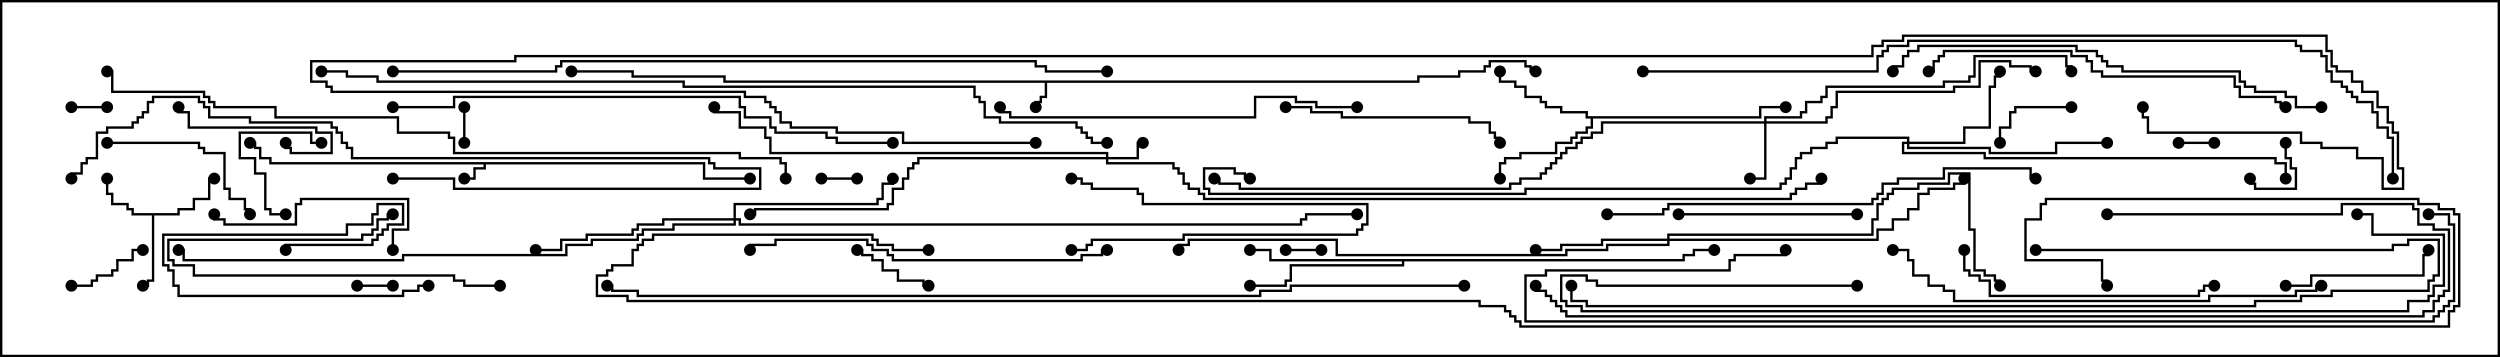 <svg version="1.1" width="105" height="15" xmlns="http://www.w3.org/2000/svg"><path d="M29.621,6.807L29.621,7.45L31.5,7.45L31.5,7.55L29.521,7.55L29.521,6.907L20.407,6.907L20.407,7.121L19.979,7.121L19.979,7.55L19.5,7.55L19.5,7.45L19.879,7.45L19.879,7.021L20.307,7.021L20.307,6.907L11.307,6.907L11.307,6.693L10.879,6.693L10.879,6.264L10.664,6.264L10.664,6.05L10.5,6.05L10.5,5.95L10.764,5.95L10.764,6.164L10.979,6.164L10.979,6.593L11.407,6.593L11.407,6.807z" stroke="none"/><path d="M59.521,3.379L59.521,3.164L61.236,3.164L61.236,2.95L62.307,2.95L62.307,2.736L62.521,2.736L62.521,2.521L64.121,2.521L64.121,2.736L64.336,2.736L64.336,2.95L64.5,2.95L64.5,3.05L64.236,3.05L64.236,2.836L64.021,2.836L64.021,2.621L62.621,2.621L62.621,2.836L62.407,2.836L62.407,3.05L61.336,3.05L61.336,3.264L59.621,3.264L59.621,3.479L43.979,3.479L43.979,4.121L43.764,4.121L43.764,4.336L43.55,4.336L43.55,4.5L43.45,4.5L43.45,4.236L43.664,4.236L43.664,4.021L43.879,4.021L43.879,3.479L30.379,3.479L30.379,3.264L26.521,3.264L26.521,3.05L24,3.05L24,2.95L26.621,2.95L26.621,3.164L30.479,3.164L30.479,3.379z" stroke="none"/><path d="M7.45,8.95L7.45,8.736L8.093,8.736L8.093,8.307L8.736,8.307L8.736,7.45L9,7.45L9,7.55L8.836,7.55L8.836,8.407L8.193,8.407L8.193,8.836L7.55,8.836L7.55,9.05L6.479,9.05L6.479,11.836L6.264,11.836L6.264,12.05L6,12.05L6,11.95L6.164,11.95L6.164,11.736L6.379,11.736L6.379,9.05L5.521,9.05L5.521,8.836L5.307,8.836L5.307,8.621L4.664,8.621L4.664,8.193L4.45,8.193L4.45,7.5L4.55,7.5L4.55,8.093L4.764,8.093L4.764,8.521L5.407,8.521L5.407,8.736L5.621,8.736L5.621,8.95z" stroke="none"/><path d="M73.879,4.879L73.879,4.45L75,4.45L75,4.55L73.979,4.55L73.979,4.979L66.907,4.979L66.907,5.407L66.693,5.407L66.693,5.621L66.264,5.621L66.264,5.836L66.05,5.836L66.05,6.05L65.407,6.05L65.407,6.479L63.907,6.479L63.907,6.693L63.264,6.693L63.264,6.907L63.05,6.907L63.05,7.5L62.95,7.5L62.95,6.807L63.164,6.807L63.164,6.593L63.807,6.593L63.807,6.379L65.307,6.379L65.307,5.95L65.95,5.95L65.95,5.736L66.164,5.736L66.164,5.521L66.593,5.521L66.593,5.307L66.807,5.307L66.807,4.979L66.593,4.979L66.593,4.764L65.521,4.764L65.521,4.55L64.879,4.55L64.879,4.336L64.664,4.336L64.664,4.121L64.021,4.121L64.021,3.693L63.593,3.693L63.593,3.479L62.95,3.479L62.95,3L63.05,3L63.05,3.379L63.693,3.379L63.693,3.593L64.121,3.593L64.121,4.021L64.764,4.021L64.764,4.236L64.979,4.236L64.979,4.45L65.621,4.45L65.621,4.664L66.693,4.664L66.693,4.879z" stroke="none"/><path d="M70.664,10.879L70.664,10.664L71.093,10.664L71.093,10.45L72,10.45L72,10.55L71.193,10.55L71.193,10.764L70.764,10.764L70.764,10.979L58.979,10.979L58.979,11.193L54.264,11.193L54.264,11.836L54.05,11.836L54.05,12.05L52.5,12.05L52.5,11.95L53.95,11.95L53.95,11.736L54.164,11.736L54.164,11.093L58.879,11.093L58.879,10.979L53.307,10.979L53.307,10.55L52.5,10.55L52.5,10.45L53.407,10.45L53.407,10.879z" stroke="none"/><path d="M46.45,6.593L46.45,6.479L32.307,6.479L32.307,5.836L32.093,5.836L32.093,5.407L31.021,5.407L31.021,4.764L29.95,4.764L29.95,4.5L30.05,4.5L30.05,4.664L31.121,4.664L31.121,5.307L32.193,5.307L32.193,5.736L32.407,5.736L32.407,6.379L46.55,6.379L46.55,6.593L47.736,6.593L47.736,5.95L48,5.95L48,6.05L47.836,6.05L47.836,6.693L46.55,6.693L46.55,6.807L49.336,6.807L49.336,7.021L49.55,7.021L49.55,7.236L49.764,7.236L49.764,7.664L49.979,7.664L49.979,7.879L50.407,7.879L50.407,8.093L50.621,8.093L50.621,8.307L75.164,8.307L75.164,8.093L75.379,8.093L75.379,7.879L75.807,7.879L75.807,7.664L76.45,7.664L76.45,7.5L76.55,7.5L76.55,7.764L75.907,7.764L75.907,7.979L75.479,7.979L75.479,8.193L75.264,8.193L75.264,8.407L50.521,8.407L50.521,8.193L50.307,8.193L50.307,7.979L49.879,7.979L49.879,7.764L49.664,7.764L49.664,7.336L49.45,7.336L49.45,7.121L49.236,7.121L49.236,6.907L46.45,6.907L46.45,6.693L38.621,6.693L38.621,6.907L38.407,6.907L38.407,7.121L38.193,7.121L38.193,7.55L37.979,7.55L37.979,7.979L37.55,7.979L37.55,8.621L37.336,8.621L37.336,8.836L31.764,8.836L31.764,9.05L31.5,9.05L31.5,8.95L31.664,8.95L31.664,8.736L37.236,8.736L37.236,8.521L37.45,8.521L37.45,7.879L37.879,7.879L37.879,7.45L38.093,7.45L38.093,7.021L38.307,7.021L38.307,6.807L38.521,6.807L38.521,6.593z" stroke="none"/><path d="M74.093,5.093L74.093,4.879L75.593,4.879L75.593,4.664L75.807,4.664L75.807,4.236L76.45,4.236L76.45,4.021L76.664,4.021L76.664,3.593L81.593,3.593L81.593,3.379L82.664,3.379L82.664,3.164L82.879,3.164L82.879,2.307L86.836,2.307L86.836,2.736L87.05,2.736L87.05,3L86.95,3L86.95,2.836L86.736,2.836L86.736,2.407L82.979,2.407L82.979,3.264L82.764,3.264L82.764,3.479L81.693,3.479L81.693,3.693L76.764,3.693L76.764,4.121L76.55,4.121L76.55,4.336L75.907,4.336L75.907,4.764L75.693,4.764L75.693,4.979L74.193,4.979L74.193,5.093L76.664,5.093L76.664,4.879L76.879,4.879L76.879,4.45L77.093,4.45L77.093,3.807L82.021,3.807L82.021,3.593L83.093,3.593L83.093,2.521L84.479,2.521L84.479,2.736L85.336,2.736L85.336,2.95L85.5,2.95L85.5,3.05L85.236,3.05L85.236,2.836L84.379,2.836L84.379,2.621L83.193,2.621L83.193,3.693L82.121,3.693L82.121,3.907L77.193,3.907L77.193,4.55L76.979,4.55L76.979,4.979L76.764,4.979L76.764,5.193L74.193,5.193L74.193,7.55L73.5,7.55L73.5,7.45L74.093,7.45L74.093,5.193L67.336,5.193L67.336,5.621L66.907,5.621L66.907,5.836L66.479,5.836L66.479,6.05L66.264,6.05L66.264,6.264L65.836,6.264L65.836,6.479L65.621,6.479L65.621,6.693L65.407,6.693L65.407,6.907L65.193,6.907L65.193,7.121L64.979,7.121L64.979,7.336L64.764,7.336L64.764,7.55L63.907,7.55L63.907,7.764L63.479,7.764L63.479,7.979L52.021,7.979L52.021,7.764L51.164,7.764L51.164,7.55L51,7.55L51,7.45L51.264,7.45L51.264,7.664L52.121,7.664L52.121,7.879L63.379,7.879L63.379,7.664L63.807,7.664L63.807,7.45L64.664,7.45L64.664,7.236L64.879,7.236L64.879,7.021L65.093,7.021L65.093,6.807L65.307,6.807L65.307,6.593L65.521,6.593L65.521,6.379L65.736,6.379L65.736,6.164L66.164,6.164L66.164,5.95L66.379,5.95L66.379,5.736L66.807,5.736L66.807,5.521L67.236,5.521L67.236,5.093z" stroke="none"/><path d="M80.093,5.95L80.093,5.836L77.193,5.836L77.193,6.05L76.764,6.05L76.764,6.264L76.121,6.264L76.121,6.479L75.693,6.479L75.693,6.693L75.479,6.693L75.479,7.121L75.264,7.121L75.264,7.55L75.05,7.55L75.05,7.764L74.836,7.764L74.836,7.979L64.121,7.979L64.121,8.193L50.736,8.193L50.736,7.979L50.521,7.979L50.521,7.021L51.907,7.021L51.907,7.236L52.336,7.236L52.336,7.45L52.5,7.45L52.5,7.55L52.236,7.55L52.236,7.336L51.807,7.336L51.807,7.121L50.621,7.121L50.621,7.879L50.836,7.879L50.836,8.093L64.021,8.093L64.021,7.879L74.736,7.879L74.736,7.664L74.95,7.664L74.95,7.45L75.164,7.45L75.164,7.021L75.379,7.021L75.379,6.593L75.593,6.593L75.593,6.379L76.021,6.379L76.021,6.164L76.664,6.164L76.664,5.95L77.093,5.95L77.093,5.736L80.193,5.736L80.193,5.95L82.45,5.95L82.45,5.307L83.521,5.307L83.521,3.593L83.736,3.593L83.736,3.164L83.95,3.164L83.95,3L84.05,3L84.05,3.264L83.836,3.264L83.836,3.693L83.621,3.693L83.621,5.407L82.55,5.407L82.55,6.05L80.193,6.05L80.193,6.164L83.621,6.164L83.621,6.379L86.307,6.379L86.307,5.95L88.5,5.95L88.5,6.05L86.407,6.05L86.407,6.479L83.521,6.479L83.521,6.264L80.093,6.264L80.093,6.05L79.979,6.05L79.979,6.379L83.407,6.379L83.407,6.593L95.621,6.593L95.621,6.807L96.05,6.807L96.05,7.5L95.95,7.5L95.95,6.907L95.521,6.907L95.521,6.693L83.307,6.693L83.307,6.479L79.879,6.479L79.879,5.95z" stroke="none"/><path d="M70.021,10.021L70.021,9.807L78.593,9.807L78.593,9.164L78.807,9.164L78.807,8.521L79.021,8.521L79.021,8.307L79.236,8.307L79.236,8.093L79.45,8.093L79.45,7.879L80.521,7.879L80.521,7.664L81.807,7.664L81.807,7.236L82.764,7.236L82.764,9.593L82.979,9.593L82.979,11.307L83.407,11.307L83.407,11.521L83.836,11.521L83.836,11.736L84.05,11.736L84.05,12L83.95,12L83.95,11.836L83.736,11.836L83.736,11.621L83.307,11.621L83.307,11.407L82.879,11.407L82.879,9.693L82.664,9.693L82.664,7.336L81.907,7.336L81.907,7.764L80.621,7.764L80.621,7.979L79.55,7.979L79.55,8.193L79.336,8.193L79.336,8.407L79.121,8.407L79.121,8.621L78.907,8.621L78.907,9.264L78.693,9.264L78.693,9.907L70.121,9.907L70.121,10.021L78.807,10.021L78.807,9.593L79.45,9.593L79.45,9.164L80.093,9.164L80.093,8.736L80.521,8.736L80.521,8.093L80.95,8.093L80.95,7.879L82.021,7.879L82.021,7.664L82.45,7.664L82.45,7.5L82.55,7.5L82.55,7.764L82.121,7.764L82.121,7.979L81.05,7.979L81.05,8.193L80.621,8.193L80.621,8.836L80.193,8.836L80.193,9.264L79.55,9.264L79.55,9.693L78.907,9.693L78.907,10.121L70.121,10.121L70.121,10.336L67.55,10.336L67.55,10.55L65.836,10.55L65.836,10.764L56.093,10.764L56.093,10.121L49.979,10.121L49.979,10.336L49.55,10.336L49.55,10.5L49.45,10.5L49.45,10.236L49.879,10.236L49.879,10.021L56.193,10.021L56.193,10.664L65.736,10.664L65.736,10.45L67.45,10.45L67.45,10.236L70.021,10.236L70.021,10.121L67.336,10.121L67.336,10.336L65.621,10.336L65.621,10.55L64.5,10.55L64.5,10.45L65.521,10.45L65.521,10.236L67.236,10.236L67.236,10.021z" stroke="none"/><path d="M30.807,9.164L30.807,8.521L36.807,8.521L36.807,8.307L37.021,8.307L37.021,7.664L37.45,7.664L37.45,7.5L37.55,7.5L37.55,7.764L37.121,7.764L37.121,8.407L36.907,8.407L36.907,8.621L30.907,8.621L30.907,9.164L31.121,9.164L31.121,9.379L54.593,9.379L54.593,9.164L54.807,9.164L54.807,8.95L57,8.95L57,9.05L54.907,9.05L54.907,9.264L54.693,9.264L54.693,9.479L31.021,9.479L31.021,9.264L30.907,9.264L30.907,9.479L28.336,9.479L28.336,9.693L27.05,9.693L27.05,9.907L26.836,9.907L26.836,10.121L24.907,10.121L24.907,10.336L23.836,10.336L23.836,10.764L16.979,10.764L16.979,10.979L7.664,10.979L7.664,10.55L7.5,10.55L7.5,10.45L7.764,10.45L7.764,10.879L16.879,10.879L16.879,10.664L23.736,10.664L23.736,10.236L24.807,10.236L24.807,10.021L26.736,10.021L26.736,9.807L26.95,9.807L26.95,9.593L28.236,9.593L28.236,9.379L30.807,9.379L30.807,9.264L27.907,9.264L27.907,9.479L26.836,9.479L26.836,9.693L26.621,9.693L26.621,9.907L24.693,9.907L24.693,10.121L23.621,10.121L23.621,10.55L22.5,10.55L22.5,10.45L23.521,10.45L23.521,10.021L24.593,10.021L24.593,9.807L26.521,9.807L26.521,9.593L26.736,9.593L26.736,9.379L27.807,9.379L27.807,9.164z" stroke="none"/><path d="M4.5,4.45L4.5,4.55L3,4.55L3,4.45z" stroke="none"/><path d="M34.5,7.55L34.5,7.45L36,7.45L36,7.55z" stroke="none"/><path d="M19.55,6L19.45,6L19.45,4.5L19.55,4.5z" stroke="none"/><path d="M55.5,10.45L55.5,10.55L54,10.55L54,10.45z" stroke="none"/><path d="M16.5,11.95L16.5,12.05L15,12.05L15,11.95z" stroke="none"/><path d="M91.5,6.05L91.5,5.95L93,5.95L93,6.05z" stroke="none"/><path d="M95.95,6L96.05,6L96.05,6.593L96.264,6.593L96.264,7.021L96.479,7.021L96.479,7.979L94.664,7.979L94.664,7.764L94.45,7.764L94.45,7.5L94.55,7.5L94.55,7.664L94.764,7.664L94.764,7.879L96.379,7.879L96.379,7.121L96.164,7.121L96.164,6.693L95.95,6.693z" stroke="none"/><path d="M45,10.55L45,10.45L45.593,10.45L45.593,10.236L45.807,10.236L45.807,10.021L49.664,10.021L49.664,9.807L56.95,9.807L56.95,9.593L57.164,9.593L57.164,9.379L57.379,9.379L57.379,8.621L47.95,8.621L47.95,8.193L47.736,8.193L47.736,7.979L45.807,7.979L45.807,7.764L45.379,7.764L45.379,7.55L45,7.55L45,7.45L45.479,7.45L45.479,7.664L45.907,7.664L45.907,7.879L47.836,7.879L47.836,8.093L48.05,8.093L48.05,8.521L57.479,8.521L57.479,9.479L57.264,9.479L57.264,9.693L57.05,9.693L57.05,9.907L49.764,9.907L49.764,10.121L45.907,10.121L45.907,10.336L45.693,10.336L45.693,10.55z" stroke="none"/><path d="M12,8.95L12,9.05L11.307,9.05L11.307,8.836L11.093,8.836L11.093,7.336L10.664,7.336L10.664,6.693L10.021,6.693L10.021,5.521L13.121,5.521L13.121,5.95L13.5,5.95L13.5,6.05L13.021,6.05L13.021,5.621L10.121,5.621L10.121,6.593L10.764,6.593L10.764,7.236L11.193,7.236L11.193,8.736L11.407,8.736L11.407,8.95z" stroke="none"/><path d="M6,10.45L6,10.55L5.621,10.55L5.621,10.979L4.979,10.979L4.979,11.407L4.764,11.407L4.764,11.621L4.121,11.621L4.121,11.836L3.907,11.836L3.907,12.05L3,12.05L3,11.95L3.807,11.95L3.807,11.736L4.021,11.736L4.021,11.521L4.664,11.521L4.664,11.307L4.879,11.307L4.879,10.879L5.521,10.879L5.521,10.45z" stroke="none"/><path d="M87,4.45L87,4.55L84.693,4.55L84.693,4.764L84.479,4.764L84.479,5.407L84.05,5.407L84.05,6L83.95,6L83.95,5.307L84.379,5.307L84.379,4.664L84.593,4.664L84.593,4.45z" stroke="none"/><path d="M39,11.95L39,12.05L38.736,12.05L38.736,11.836L37.664,11.836L37.664,11.407L37.021,11.407L37.021,10.979L36.593,10.979L36.593,10.764L36.164,10.764L36.164,10.55L36,10.55L36,10.45L36.264,10.45L36.264,10.664L36.693,10.664L36.693,10.879L37.121,10.879L37.121,11.307L37.764,11.307L37.764,11.736L38.836,11.736L38.836,11.95z" stroke="none"/><path d="M11.95,6L12.05,6L12.05,6.164L12.264,6.164L12.264,6.379L13.879,6.379L13.879,5.621L13.236,5.621L13.236,5.407L7.879,5.407L7.879,4.764L7.45,4.764L7.45,4.5L7.55,4.5L7.55,4.664L7.979,4.664L7.979,5.307L13.336,5.307L13.336,5.521L13.979,5.521L13.979,6.479L12.164,6.479L12.164,6.264L11.95,6.264z" stroke="none"/><path d="M21,11.95L21,12.05L19.45,12.05L19.45,11.836L19.021,11.836L19.021,11.621L8.093,11.621L8.093,11.193L7.236,11.193L7.236,10.979L7.021,10.979L7.021,10.021L15.164,10.021L15.164,9.807L15.593,9.807L15.593,9.593L15.807,9.593L15.807,9.164L16.236,9.164L16.236,8.95L16.5,8.95L16.5,9.05L16.336,9.05L16.336,9.264L15.907,9.264L15.907,9.693L15.693,9.693L15.693,9.907L15.264,9.907L15.264,10.121L7.121,10.121L7.121,10.879L7.336,10.879L7.336,11.093L8.193,11.093L8.193,11.521L19.121,11.521L19.121,11.736L19.55,11.736L19.55,11.95z" stroke="none"/><path d="M96,12.05L96,11.95L97.021,11.95L97.021,11.521L101.736,11.521L101.736,10.664L101.95,10.664L101.95,10.5L102.05,10.5L102.05,10.764L101.836,10.764L101.836,11.621L97.121,11.621L97.121,12.05z" stroke="none"/><path d="M18,11.95L18,12.05L17.621,12.05L17.621,12.264L16.979,12.264L16.979,12.479L7.45,12.479L7.45,12.05L7.236,12.05L7.236,11.407L7.021,11.407L7.021,11.193L6.807,11.193L6.807,9.807L14.521,9.807L14.521,9.379L15.593,9.379L15.593,8.95L15.807,8.95L15.807,8.521L16.979,8.521L16.979,9.479L16.336,9.479L16.336,9.693L16.121,9.693L16.121,9.907L15.907,9.907L15.907,10.121L15.693,10.121L15.693,10.336L12.05,10.336L12.05,10.5L11.95,10.5L11.95,10.236L15.593,10.236L15.593,10.021L15.807,10.021L15.807,9.807L16.021,9.807L16.021,9.593L16.236,9.593L16.236,9.379L16.879,9.379L16.879,8.621L15.907,8.621L15.907,9.05L15.693,9.05L15.693,9.479L14.621,9.479L14.621,9.907L6.907,9.907L6.907,11.093L7.121,11.093L7.121,11.307L7.336,11.307L7.336,11.95L7.55,11.95L7.55,12.379L16.879,12.379L16.879,12.164L17.521,12.164L17.521,11.95z" stroke="none"/><path d="M4.5,6.05L4.5,5.95L8.407,5.95L8.407,6.164L8.621,6.164L8.621,6.379L9.479,6.379L9.479,7.879L9.693,7.879L9.693,8.307L10.336,8.307L10.336,8.736L10.55,8.736L10.55,9L10.45,9L10.45,8.836L10.236,8.836L10.236,8.407L9.593,8.407L9.593,7.979L9.379,7.979L9.379,6.479L8.521,6.479L8.521,6.264L8.307,6.264L8.307,6.05z" stroke="none"/><path d="M78,8.95L78,9.05L70.5,9.05L70.5,8.95z" stroke="none"/><path d="M16.55,10.5L16.45,10.5L16.45,9.593L17.093,9.593L17.093,8.407L12.693,8.407L12.693,8.621L12.479,8.621L12.479,9.479L9.379,9.479L9.379,9.264L8.95,9.264L8.95,9L9.05,9L9.05,9.164L9.479,9.164L9.479,9.379L12.379,9.379L12.379,8.521L12.593,8.521L12.593,8.307L17.193,8.307L17.193,9.693L16.55,9.693z" stroke="none"/><path d="M54,4.55L54,4.45L55.121,4.45L55.121,4.664L56.407,4.664L56.407,4.879L61.764,4.879L61.764,5.093L62.621,5.093L62.621,5.521L62.836,5.521L62.836,5.736L63.05,5.736L63.05,6L62.95,6L62.95,5.836L62.736,5.836L62.736,5.621L62.521,5.621L62.521,5.193L61.664,5.193L61.664,4.979L56.307,4.979L56.307,4.764L55.021,4.764L55.021,4.55z" stroke="none"/><path d="M82.45,10.5L82.55,10.5L82.55,11.307L82.764,11.307L82.764,11.521L83.193,11.521L83.193,11.736L83.621,11.736L83.621,12.379L92.307,12.379L92.307,12.164L92.521,12.164L92.521,11.95L93,11.95L93,12.05L92.621,12.05L92.621,12.264L92.407,12.264L92.407,12.479L83.521,12.479L83.521,11.836L83.093,11.836L83.093,11.621L82.664,11.621L82.664,11.407L82.45,11.407z" stroke="none"/><path d="M16.5,7.55L16.5,7.45L19.121,7.45L19.121,7.879L31.879,7.879L31.879,7.121L29.95,7.121L29.95,6.907L29.736,6.907L29.736,6.693L14.736,6.693L14.736,6.264L14.521,6.264L14.521,6.05L14.307,6.05L14.307,5.621L14.093,5.621L14.093,5.407L13.879,5.407L13.879,5.193L10.45,5.193L10.45,4.979L8.736,4.979L8.736,4.55L8.521,4.55L8.521,4.336L8.307,4.336L8.307,4.121L6.479,4.121L6.479,4.336L6.264,4.336L6.264,4.764L6.05,4.764L6.05,4.979L5.836,4.979L5.836,5.193L5.621,5.193L5.621,5.407L4.55,5.407L4.55,5.621L4.121,5.621L4.121,6.693L3.693,6.693L3.693,6.907L3.479,6.907L3.479,7.336L3.05,7.336L3.05,7.5L2.95,7.5L2.95,7.236L3.379,7.236L3.379,6.807L3.593,6.807L3.593,6.593L4.021,6.593L4.021,5.521L4.45,5.521L4.45,5.307L5.521,5.307L5.521,5.093L5.736,5.093L5.736,4.879L5.95,4.879L5.95,4.664L6.164,4.664L6.164,4.236L6.379,4.236L6.379,4.021L8.407,4.021L8.407,4.236L8.621,4.236L8.621,4.45L8.836,4.45L8.836,4.879L10.55,4.879L10.55,5.093L13.979,5.093L13.979,5.307L14.193,5.307L14.193,5.521L14.407,5.521L14.407,5.95L14.621,5.95L14.621,6.164L14.836,6.164L14.836,6.593L29.836,6.593L29.836,6.807L30.05,6.807L30.05,7.021L31.979,7.021L31.979,7.979L19.021,7.979L19.021,7.55z" stroke="none"/><path d="M46.5,10.45L46.5,10.55L46.336,10.55L46.336,10.764L45.479,10.764L45.479,10.979L37.45,10.979L37.45,10.764L37.236,10.764L37.236,10.55L36.593,10.55L36.593,10.336L36.379,10.336L36.379,10.121L32.621,10.121L32.621,10.336L31.55,10.336L31.55,10.5L31.45,10.5L31.45,10.236L32.521,10.236L32.521,10.021L36.479,10.021L36.479,10.236L36.693,10.236L36.693,10.45L37.336,10.45L37.336,10.664L37.55,10.664L37.55,10.879L45.379,10.879L45.379,10.664L46.236,10.664L46.236,10.45z" stroke="none"/><path d="M57,4.45L57,4.55L55.236,4.55L55.236,4.336L54.379,4.336L54.379,4.121L52.764,4.121L52.764,4.979L42.379,4.979L42.379,4.764L41.95,4.764L41.95,4.5L42.05,4.5L42.05,4.664L42.479,4.664L42.479,4.879L52.664,4.879L52.664,4.021L54.479,4.021L54.479,4.236L55.336,4.236L55.336,4.45z" stroke="none"/><path d="M96,4.45L96,4.55L95.736,4.55L95.736,4.336L95.521,4.336L95.521,4.121L94.021,4.121L94.021,3.693L93.807,3.693L93.807,3.264L88.236,3.264L88.236,3.05L87.807,3.05L87.807,2.621L87.593,2.621L87.593,2.407L86.95,2.407L86.95,2.193L81.693,2.193L81.693,2.407L81.479,2.407L81.479,2.621L81.264,2.621L81.264,3.05L81,3.05L81,2.95L81.164,2.95L81.164,2.521L81.379,2.521L81.379,2.307L81.593,2.307L81.593,2.093L87.05,2.093L87.05,2.307L87.693,2.307L87.693,2.521L87.907,2.521L87.907,2.95L88.336,2.95L88.336,3.164L93.907,3.164L93.907,3.593L94.121,3.593L94.121,4.021L95.621,4.021L95.621,4.236L95.836,4.236L95.836,4.45z" stroke="none"/><path d="M67.5,9.05L67.5,8.95L69.807,8.95L69.807,8.736L70.021,8.736L70.021,8.521L78.593,8.521L78.593,8.307L78.807,8.307L78.807,8.093L79.021,8.093L79.021,7.664L79.664,7.664L79.664,7.45L81.593,7.45L81.593,7.021L85.336,7.021L85.336,7.45L85.5,7.45L85.5,7.55L85.236,7.55L85.236,7.121L81.693,7.121L81.693,7.55L79.764,7.55L79.764,7.764L79.121,7.764L79.121,8.193L78.907,8.193L78.907,8.407L78.693,8.407L78.693,8.621L70.121,8.621L70.121,8.836L69.907,8.836L69.907,9.05z" stroke="none"/><path d="M97.5,11.95L97.5,12.05L97.336,12.05L97.336,12.264L96.479,12.264L96.479,12.479L92.836,12.479L92.836,12.693L82.021,12.693L82.021,12.264L81.593,12.264L81.593,12.05L80.95,12.05L80.95,11.621L80.307,11.621L80.307,10.979L80.093,10.979L80.093,10.55L79.5,10.55L79.5,10.45L80.193,10.45L80.193,10.879L80.407,10.879L80.407,11.521L81.05,11.521L81.05,11.95L81.693,11.95L81.693,12.164L82.121,12.164L82.121,12.593L92.736,12.593L92.736,12.379L96.379,12.379L96.379,12.164L97.236,12.164L97.236,11.95z" stroke="none"/><path d="M97.5,4.45L97.5,4.55L96.379,4.55L96.379,4.121L95.95,4.121L95.95,3.907L94.664,3.907L94.664,3.693L94.236,3.693L94.236,3.479L94.021,3.479L94.021,3.05L89.093,3.05L89.093,2.836L88.45,2.836L88.45,2.621L88.236,2.621L88.236,2.407L88.021,2.407L88.021,2.193L87.164,2.193L87.164,1.979L80.621,1.979L80.621,2.193L80.193,2.193L80.193,2.407L79.979,2.407L79.979,2.836L79.55,2.836L79.55,3L79.45,3L79.45,2.736L79.879,2.736L79.879,2.307L80.093,2.307L80.093,2.093L80.521,2.093L80.521,1.879L87.264,1.879L87.264,2.093L88.121,2.093L88.121,2.307L88.336,2.307L88.336,2.521L88.55,2.521L88.55,2.736L89.193,2.736L89.193,2.95L94.121,2.95L94.121,3.379L94.336,3.379L94.336,3.593L94.764,3.593L94.764,3.807L96.05,3.807L96.05,4.021L96.479,4.021L96.479,4.45z" stroke="none"/><path d="M85.5,10.55L85.5,10.45L100.45,10.45L100.45,10.236L101.093,10.236L101.093,10.021L102.479,10.021L102.479,11.621L102.264,11.621L102.264,11.836L102.05,11.836L102.05,12.264L97.979,12.264L97.979,12.479L96.693,12.479L96.693,12.693L94.764,12.693L94.764,12.907L66.593,12.907L66.593,12.693L65.95,12.693L65.95,12L66.05,12L66.05,12.593L66.693,12.593L66.693,12.807L94.664,12.807L94.664,12.593L96.593,12.593L96.593,12.379L97.879,12.379L97.879,12.164L101.95,12.164L101.95,11.736L102.164,11.736L102.164,11.521L102.379,11.521L102.379,10.121L101.193,10.121L101.193,10.336L100.55,10.336L100.55,10.55z" stroke="none"/><path d="M16.5,4.55L16.5,4.45L19.021,4.45L19.021,4.021L31.121,4.021L31.121,4.45L31.336,4.45L31.336,4.879L32.407,4.879L32.407,5.307L32.621,5.307L32.621,5.521L34.764,5.521L34.764,5.736L35.193,5.736L35.193,5.95L37.5,5.95L37.5,6.05L35.093,6.05L35.093,5.836L34.664,5.836L34.664,5.621L32.521,5.621L32.521,5.407L32.307,5.407L32.307,4.979L31.236,4.979L31.236,4.55L31.021,4.55L31.021,4.121L19.121,4.121L19.121,4.55z" stroke="none"/><path d="M78,11.95L78,12.05L67.021,12.05L67.021,11.836L66.593,11.836L66.593,11.621L65.621,11.621L65.621,12.593L65.836,12.593L65.836,12.807L66.479,12.807L66.479,13.021L101.093,13.021L101.093,12.593L101.95,12.593L101.95,12.379L102.164,12.379L102.164,11.95L102.593,11.95L102.593,9.907L99.593,9.907L99.593,9.05L99,9.05L99,8.95L99.693,8.95L99.693,9.807L102.693,9.807L102.693,12.05L102.264,12.05L102.264,12.479L102.05,12.479L102.05,12.693L101.193,12.693L101.193,13.121L66.379,13.121L66.379,12.907L65.736,12.907L65.736,12.693L65.521,12.693L65.521,11.521L66.693,11.521L66.693,11.736L67.121,11.736L67.121,11.95z" stroke="none"/><path d="M88.5,9.05L88.5,8.95L98.307,8.95L98.307,8.521L101.407,8.521L101.407,8.736L101.621,8.736L101.621,9.379L102.264,9.379L102.264,9.593L102.907,9.593L102.907,12.264L102.693,12.264L102.693,12.479L102.479,12.479L102.479,12.693L102.264,12.693L102.264,13.121L101.836,13.121L101.836,13.336L65.736,13.336L65.736,13.121L65.521,13.121L65.521,12.907L65.307,12.907L65.307,12.693L65.093,12.693L65.093,12.479L64.879,12.479L64.879,12.264L64.45,12.264L64.45,12L64.55,12L64.55,12.164L64.979,12.164L64.979,12.379L65.193,12.379L65.193,12.593L65.407,12.593L65.407,12.807L65.621,12.807L65.621,13.021L65.836,13.021L65.836,13.236L101.736,13.236L101.736,13.021L102.164,13.021L102.164,12.593L102.379,12.593L102.379,12.379L102.593,12.379L102.593,12.164L102.807,12.164L102.807,9.693L102.164,9.693L102.164,9.479L101.521,9.479L101.521,8.836L101.307,8.836L101.307,8.621L98.407,8.621L98.407,9.05z" stroke="none"/><path d="M102,9.05L102,8.95L102.907,8.95L102.907,9.379L103.121,9.379L103.121,12.693L102.907,12.693L102.907,12.907L102.693,12.907L102.693,13.121L102.479,13.121L102.479,13.336L102.264,13.336L102.264,13.55L64.021,13.55L64.021,11.521L64.879,11.521L64.879,11.307L72.593,11.307L72.593,10.879L72.807,10.879L72.807,10.664L74.95,10.664L74.95,10.5L75.05,10.5L75.05,10.764L72.907,10.764L72.907,10.979L72.693,10.979L72.693,11.407L64.979,11.407L64.979,11.621L64.121,11.621L64.121,13.45L102.164,13.45L102.164,13.236L102.379,13.236L102.379,13.021L102.593,13.021L102.593,12.807L102.807,12.807L102.807,12.593L103.021,12.593L103.021,9.479L102.807,9.479L102.807,9.05z" stroke="none"/><path d="M33.05,7.5L32.95,7.5L32.95,6.907L32.736,6.907L32.736,6.693L31.021,6.693L31.021,6.479L19.021,6.479L19.021,5.836L18.807,5.836L18.807,5.621L16.664,5.621L16.664,4.979L11.521,4.979L11.521,4.55L8.95,4.55L8.95,4.336L8.736,4.336L8.736,4.121L8.521,4.121L8.521,3.907L4.664,3.907L4.664,3.05L4.5,3.05L4.5,2.95L4.764,2.95L4.764,3.807L8.621,3.807L8.621,4.021L8.836,4.021L8.836,4.236L9.05,4.236L9.05,4.45L11.621,4.45L11.621,4.879L16.764,4.879L16.764,5.521L18.907,5.521L18.907,5.736L19.121,5.736L19.121,6.379L31.121,6.379L31.121,6.593L32.836,6.593L32.836,6.807L33.05,6.807z" stroke="none"/><path d="M16.5,3.05L16.5,2.95L23.307,2.95L23.307,2.736L23.521,2.736L23.521,2.521L43.55,2.521L43.55,2.736L43.979,2.736L43.979,2.95L46.5,2.95L46.5,3.05L43.879,3.05L43.879,2.836L43.45,2.836L43.45,2.621L23.621,2.621L23.621,2.836L23.407,2.836L23.407,3.05z" stroke="none"/><path d="M69,3.05L69,2.95L78.807,2.95L78.807,2.307L79.021,2.307L79.021,2.093L79.236,2.093L79.236,1.879L80.093,1.879L80.093,1.664L96.479,1.664L96.479,1.879L96.693,1.879L96.693,2.093L97.55,2.093L97.55,2.307L97.764,2.307L97.764,2.95L97.979,2.95L97.979,3.379L98.407,3.379L98.407,3.593L98.621,3.593L98.621,3.807L98.836,3.807L98.836,4.021L99.05,4.021L99.05,4.236L99.693,4.236L99.693,4.664L99.907,4.664L99.907,5.307L100.336,5.307L100.336,5.736L100.55,5.736L100.55,7.5L100.45,7.5L100.45,5.836L100.236,5.836L100.236,5.407L99.807,5.407L99.807,4.764L99.593,4.764L99.593,4.336L98.95,4.336L98.95,4.121L98.736,4.121L98.736,3.907L98.521,3.907L98.521,3.693L98.307,3.693L98.307,3.479L97.879,3.479L97.879,3.05L97.664,3.05L97.664,2.407L97.45,2.407L97.45,2.193L96.593,2.193L96.593,1.979L96.379,1.979L96.379,1.764L80.193,1.764L80.193,1.979L79.336,1.979L79.336,2.193L79.121,2.193L79.121,2.407L78.907,2.407L78.907,3.05z" stroke="none"/><path d="M13.5,3.05L13.5,2.95L14.621,2.95L14.621,3.164L15.907,3.164L15.907,3.379L28.764,3.379L28.764,3.593L40.979,3.593L40.979,4.021L41.193,4.021L41.193,4.236L41.407,4.236L41.407,4.879L42.05,4.879L42.05,5.093L45.264,5.093L45.264,5.307L45.479,5.307L45.479,5.521L45.693,5.521L45.693,5.736L45.907,5.736L45.907,5.95L46.5,5.95L46.5,6.05L45.807,6.05L45.807,5.836L45.593,5.836L45.593,5.621L45.379,5.621L45.379,5.407L45.164,5.407L45.164,5.193L41.95,5.193L41.95,4.979L41.307,4.979L41.307,4.336L41.093,4.336L41.093,4.121L40.879,4.121L40.879,3.693L28.664,3.693L28.664,3.479L15.807,3.479L15.807,3.264L14.521,3.264L14.521,3.05z" stroke="none"/><path d="M61.5,11.95L61.5,12.05L54.264,12.05L54.264,12.264L52.979,12.264L52.979,12.479L26.736,12.479L26.736,12.264L25.664,12.264L25.664,12.05L25.5,12.05L25.5,11.95L25.764,11.95L25.764,12.164L26.836,12.164L26.836,12.379L52.879,12.379L52.879,12.164L54.164,12.164L54.164,11.95z" stroke="none"/><path d="M43.5,5.95L43.5,6.05L37.879,6.05L37.879,5.621L35.093,5.621L35.093,5.407L33.164,5.407L33.164,5.193L32.736,5.193L32.736,4.764L32.521,4.764L32.521,4.55L32.307,4.55L32.307,4.336L32.093,4.336L32.093,4.121L31.236,4.121L31.236,3.907L13.879,3.907L13.879,3.693L13.664,3.693L13.664,3.479L13.021,3.479L13.021,2.521L21.593,2.521L21.593,2.307L78.593,2.307L78.593,1.879L79.021,1.879L79.021,1.664L79.879,1.664L79.879,1.45L97.764,1.45L97.764,2.093L97.979,2.093L97.979,2.736L98.193,2.736L98.193,2.95L98.836,2.95L98.836,3.379L99.264,3.379L99.264,3.807L99.907,3.807L99.907,4.45L100.336,4.45L100.336,5.093L100.55,5.093L100.55,5.521L100.764,5.521L100.764,7.021L100.979,7.021L100.979,7.979L100.021,7.979L100.021,6.693L98.95,6.693L98.95,6.264L97.45,6.264L97.45,6.05L96.593,6.05L96.593,5.621L90.164,5.621L90.164,4.979L89.95,4.979L89.95,4.5L90.05,4.5L90.05,4.879L90.264,4.879L90.264,5.521L96.693,5.521L96.693,5.95L97.55,5.95L97.55,6.164L99.05,6.164L99.05,6.593L100.121,6.593L100.121,7.879L100.879,7.879L100.879,7.121L100.664,7.121L100.664,5.621L100.45,5.621L100.45,5.193L100.236,5.193L100.236,4.55L99.807,4.55L99.807,3.907L99.164,3.907L99.164,3.479L98.736,3.479L98.736,3.05L98.093,3.05L98.093,2.836L97.879,2.836L97.879,2.193L97.664,2.193L97.664,1.55L79.979,1.55L79.979,1.764L79.121,1.764L79.121,1.979L78.693,1.979L78.693,2.407L21.693,2.407L21.693,2.621L13.121,2.621L13.121,3.379L13.764,3.379L13.764,3.593L13.979,3.593L13.979,3.807L31.336,3.807L31.336,4.021L32.193,4.021L32.193,4.236L32.407,4.236L32.407,4.45L32.621,4.45L32.621,4.664L32.836,4.664L32.836,5.093L33.264,5.093L33.264,5.307L35.193,5.307L35.193,5.521L37.979,5.521L37.979,5.95z" stroke="none"/><path d="M39,10.45L39,10.55L37.45,10.55L37.45,10.336L36.807,10.336L36.807,10.121L36.593,10.121L36.593,9.907L27.479,9.907L27.479,10.121L27.05,10.121L27.05,10.336L26.836,10.336L26.836,10.55L26.621,10.55L26.621,11.193L25.764,11.193L25.764,11.407L25.55,11.407L25.55,11.621L25.121,11.621L25.121,12.379L26.407,12.379L26.407,12.593L62.193,12.593L62.193,12.807L63.264,12.807L63.264,13.021L63.479,13.021L63.479,13.236L63.693,13.236L63.693,13.45L63.907,13.45L63.907,13.664L102.807,13.664L102.807,13.021L103.021,13.021L103.021,12.807L103.236,12.807L103.236,9.05L103.021,9.05L103.021,8.836L102.379,8.836L102.379,8.621L101.521,8.621L101.521,8.407L85.979,8.407L85.979,8.621L85.764,8.621L85.764,9.264L85.121,9.264L85.121,10.879L88.336,10.879L88.336,11.736L88.55,11.736L88.55,12L88.45,12L88.45,11.836L88.236,11.836L88.236,10.979L85.021,10.979L85.021,9.164L85.664,9.164L85.664,8.521L85.879,8.521L85.879,8.307L101.621,8.307L101.621,8.521L102.479,8.521L102.479,8.736L103.121,8.736L103.121,8.95L103.336,8.95L103.336,12.907L103.121,12.907L103.121,13.121L102.907,13.121L102.907,13.764L63.807,13.764L63.807,13.55L63.593,13.55L63.593,13.336L63.379,13.336L63.379,13.121L63.164,13.121L63.164,12.907L62.093,12.907L62.093,12.693L26.307,12.693L26.307,12.479L25.021,12.479L25.021,11.521L25.45,11.521L25.45,11.307L25.664,11.307L25.664,11.093L26.521,11.093L26.521,10.45L26.736,10.45L26.736,10.236L26.95,10.236L26.95,10.021L27.379,10.021L27.379,9.807L36.693,9.807L36.693,10.021L36.907,10.021L36.907,10.236L37.55,10.236L37.55,10.45z" stroke="none"/><circle cx="19.5" cy="7.5" r="0.25" stroke-width="0" fill="#000" /><circle cx="10.5" cy="6" r="0.25" stroke-width="0" fill="#000" /><circle cx="31.5" cy="7.5" r="0.25" stroke-width="0" fill="#000" /><circle cx="43.5" cy="4.5" r="0.25" stroke-width="0" fill="#000" /><circle cx="24" cy="3" r="0.25" stroke-width="0" fill="#000" /><circle cx="64.5" cy="3" r="0.25" stroke-width="0" fill="#000" /><circle cx="4.5" cy="7.5" r="0.25" stroke-width="0" fill="#000" /><circle cx="9" cy="7.5" r="0.25" stroke-width="0" fill="#000" /><circle cx="6" cy="12" r="0.25" stroke-width="0" fill="#000" /><circle cx="63" cy="3" r="0.25" stroke-width="0" fill="#000" /><circle cx="63" cy="7.5" r="0.25" stroke-width="0" fill="#000" /><circle cx="75" cy="4.5" r="0.25" stroke-width="0" fill="#000" /><circle cx="52.5" cy="10.5" r="0.25" stroke-width="0" fill="#000" /><circle cx="52.5" cy="12" r="0.25" stroke-width="0" fill="#000" /><circle cx="72" cy="10.5" r="0.25" stroke-width="0" fill="#000" /><circle cx="48" cy="6" r="0.25" stroke-width="0" fill="#000" /><circle cx="31.5" cy="9" r="0.25" stroke-width="0" fill="#000" /><circle cx="30" cy="4.5" r="0.25" stroke-width="0" fill="#000" /><circle cx="76.5" cy="7.5" r="0.25" stroke-width="0" fill="#000" /><circle cx="73.5" cy="7.5" r="0.25" stroke-width="0" fill="#000" /><circle cx="85.5" cy="3" r="0.25" stroke-width="0" fill="#000" /><circle cx="87" cy="3" r="0.25" stroke-width="0" fill="#000" /><circle cx="51" cy="7.5" r="0.25" stroke-width="0" fill="#000" /><circle cx="84" cy="3" r="0.25" stroke-width="0" fill="#000" /><circle cx="88.5" cy="6" r="0.25" stroke-width="0" fill="#000" /><circle cx="96" cy="7.5" r="0.25" stroke-width="0" fill="#000" /><circle cx="52.5" cy="7.5" r="0.25" stroke-width="0" fill="#000" /><circle cx="64.5" cy="10.5" r="0.25" stroke-width="0" fill="#000" /><circle cx="82.5" cy="7.5" r="0.25" stroke-width="0" fill="#000" /><circle cx="84" cy="12" r="0.25" stroke-width="0" fill="#000" /><circle cx="49.5" cy="10.5" r="0.25" stroke-width="0" fill="#000" /><circle cx="37.5" cy="7.5" r="0.25" stroke-width="0" fill="#000" /><circle cx="22.5" cy="10.5" r="0.25" stroke-width="0" fill="#000" /><circle cx="7.5" cy="10.5" r="0.25" stroke-width="0" fill="#000" /><circle cx="57" cy="9" r="0.25" stroke-width="0" fill="#000" /><circle cx="4.5" cy="4.5" r="0.25" stroke-width="0" fill="#000" /><circle cx="3" cy="4.5" r="0.25" stroke-width="0" fill="#000" /><circle cx="34.5" cy="7.5" r="0.25" stroke-width="0" fill="#000" /><circle cx="36" cy="7.5" r="0.25" stroke-width="0" fill="#000" /><circle cx="19.5" cy="6" r="0.25" stroke-width="0" fill="#000" /><circle cx="19.5" cy="4.5" r="0.25" stroke-width="0" fill="#000" /><circle cx="55.5" cy="10.5" r="0.25" stroke-width="0" fill="#000" /><circle cx="54" cy="10.5" r="0.25" stroke-width="0" fill="#000" /><circle cx="16.5" cy="12" r="0.25" stroke-width="0" fill="#000" /><circle cx="15" cy="12" r="0.25" stroke-width="0" fill="#000" /><circle cx="91.5" cy="6" r="0.25" stroke-width="0" fill="#000" /><circle cx="93" cy="6" r="0.25" stroke-width="0" fill="#000" /><circle cx="96" cy="6" r="0.25" stroke-width="0" fill="#000" /><circle cx="94.5" cy="7.5" r="0.25" stroke-width="0" fill="#000" /><circle cx="45" cy="10.5" r="0.25" stroke-width="0" fill="#000" /><circle cx="45" cy="7.5" r="0.25" stroke-width="0" fill="#000" /><circle cx="12" cy="9" r="0.25" stroke-width="0" fill="#000" /><circle cx="13.5" cy="6" r="0.25" stroke-width="0" fill="#000" /><circle cx="6" cy="10.5" r="0.25" stroke-width="0" fill="#000" /><circle cx="3" cy="12" r="0.25" stroke-width="0" fill="#000" /><circle cx="87" cy="4.5" r="0.25" stroke-width="0" fill="#000" /><circle cx="84" cy="6" r="0.25" stroke-width="0" fill="#000" /><circle cx="39" cy="12" r="0.25" stroke-width="0" fill="#000" /><circle cx="36" cy="10.5" r="0.25" stroke-width="0" fill="#000" /><circle cx="12" cy="6" r="0.25" stroke-width="0" fill="#000" /><circle cx="7.5" cy="4.5" r="0.25" stroke-width="0" fill="#000" /><circle cx="21" cy="12" r="0.25" stroke-width="0" fill="#000" /><circle cx="16.5" cy="9" r="0.25" stroke-width="0" fill="#000" /><circle cx="96" cy="12" r="0.25" stroke-width="0" fill="#000" /><circle cx="102" cy="10.5" r="0.25" stroke-width="0" fill="#000" /><circle cx="18" cy="12" r="0.25" stroke-width="0" fill="#000" /><circle cx="12" cy="10.5" r="0.25" stroke-width="0" fill="#000" /><circle cx="4.5" cy="6" r="0.25" stroke-width="0" fill="#000" /><circle cx="10.5" cy="9" r="0.25" stroke-width="0" fill="#000" /><circle cx="78" cy="9" r="0.25" stroke-width="0" fill="#000" /><circle cx="70.5" cy="9" r="0.25" stroke-width="0" fill="#000" /><circle cx="16.5" cy="10.5" r="0.25" stroke-width="0" fill="#000" /><circle cx="9" cy="9" r="0.25" stroke-width="0" fill="#000" /><circle cx="54" cy="4.5" r="0.25" stroke-width="0" fill="#000" /><circle cx="63" cy="6" r="0.25" stroke-width="0" fill="#000" /><circle cx="82.5" cy="10.5" r="0.25" stroke-width="0" fill="#000" /><circle cx="93" cy="12" r="0.25" stroke-width="0" fill="#000" /><circle cx="16.5" cy="7.5" r="0.25" stroke-width="0" fill="#000" /><circle cx="3" cy="7.5" r="0.25" stroke-width="0" fill="#000" /><circle cx="46.5" cy="10.5" r="0.25" stroke-width="0" fill="#000" /><circle cx="31.5" cy="10.5" r="0.25" stroke-width="0" fill="#000" /><circle cx="57" cy="4.5" r="0.25" stroke-width="0" fill="#000" /><circle cx="42" cy="4.5" r="0.25" stroke-width="0" fill="#000" /><circle cx="96" cy="4.5" r="0.25" stroke-width="0" fill="#000" /><circle cx="81" cy="3" r="0.25" stroke-width="0" fill="#000" /><circle cx="67.5" cy="9" r="0.25" stroke-width="0" fill="#000" /><circle cx="85.5" cy="7.5" r="0.25" stroke-width="0" fill="#000" /><circle cx="97.5" cy="12" r="0.25" stroke-width="0" fill="#000" /><circle cx="79.5" cy="10.5" r="0.25" stroke-width="0" fill="#000" /><circle cx="97.5" cy="4.5" r="0.25" stroke-width="0" fill="#000" /><circle cx="79.5" cy="3" r="0.25" stroke-width="0" fill="#000" /><circle cx="85.5" cy="10.5" r="0.25" stroke-width="0" fill="#000" /><circle cx="66" cy="12" r="0.25" stroke-width="0" fill="#000" /><circle cx="16.5" cy="4.5" r="0.25" stroke-width="0" fill="#000" /><circle cx="37.5" cy="6" r="0.25" stroke-width="0" fill="#000" /><circle cx="78" cy="12" r="0.25" stroke-width="0" fill="#000" /><circle cx="99" cy="9" r="0.25" stroke-width="0" fill="#000" /><circle cx="88.5" cy="9" r="0.25" stroke-width="0" fill="#000" /><circle cx="64.5" cy="12" r="0.25" stroke-width="0" fill="#000" /><circle cx="102" cy="9" r="0.25" stroke-width="0" fill="#000" /><circle cx="75" cy="10.5" r="0.25" stroke-width="0" fill="#000" /><circle cx="33" cy="7.5" r="0.25" stroke-width="0" fill="#000" /><circle cx="4.5" cy="3" r="0.25" stroke-width="0" fill="#000" /><circle cx="16.5" cy="3" r="0.25" stroke-width="0" fill="#000" /><circle cx="46.5" cy="3" r="0.25" stroke-width="0" fill="#000" /><circle cx="69" cy="3" r="0.25" stroke-width="0" fill="#000" /><circle cx="100.5" cy="7.5" r="0.25" stroke-width="0" fill="#000" /><circle cx="13.5" cy="3" r="0.25" stroke-width="0" fill="#000" /><circle cx="46.5" cy="6" r="0.25" stroke-width="0" fill="#000" /><circle cx="61.5" cy="12" r="0.25" stroke-width="0" fill="#000" /><circle cx="25.5" cy="12" r="0.25" stroke-width="0" fill="#000" /><circle cx="43.5" cy="6" r="0.25" stroke-width="0" fill="#000" /><circle cx="90" cy="4.5" r="0.25" stroke-width="0" fill="#000" /><circle cx="39" cy="10.5" r="0.25" stroke-width="0" fill="#000" /><circle cx="88.5" cy="12" r="0.25" stroke-width="0" fill="#000" /><rect x="0" y="0" width="105" height="15" stroke-width="0.2" stroke="#000" fill="none" /></svg>